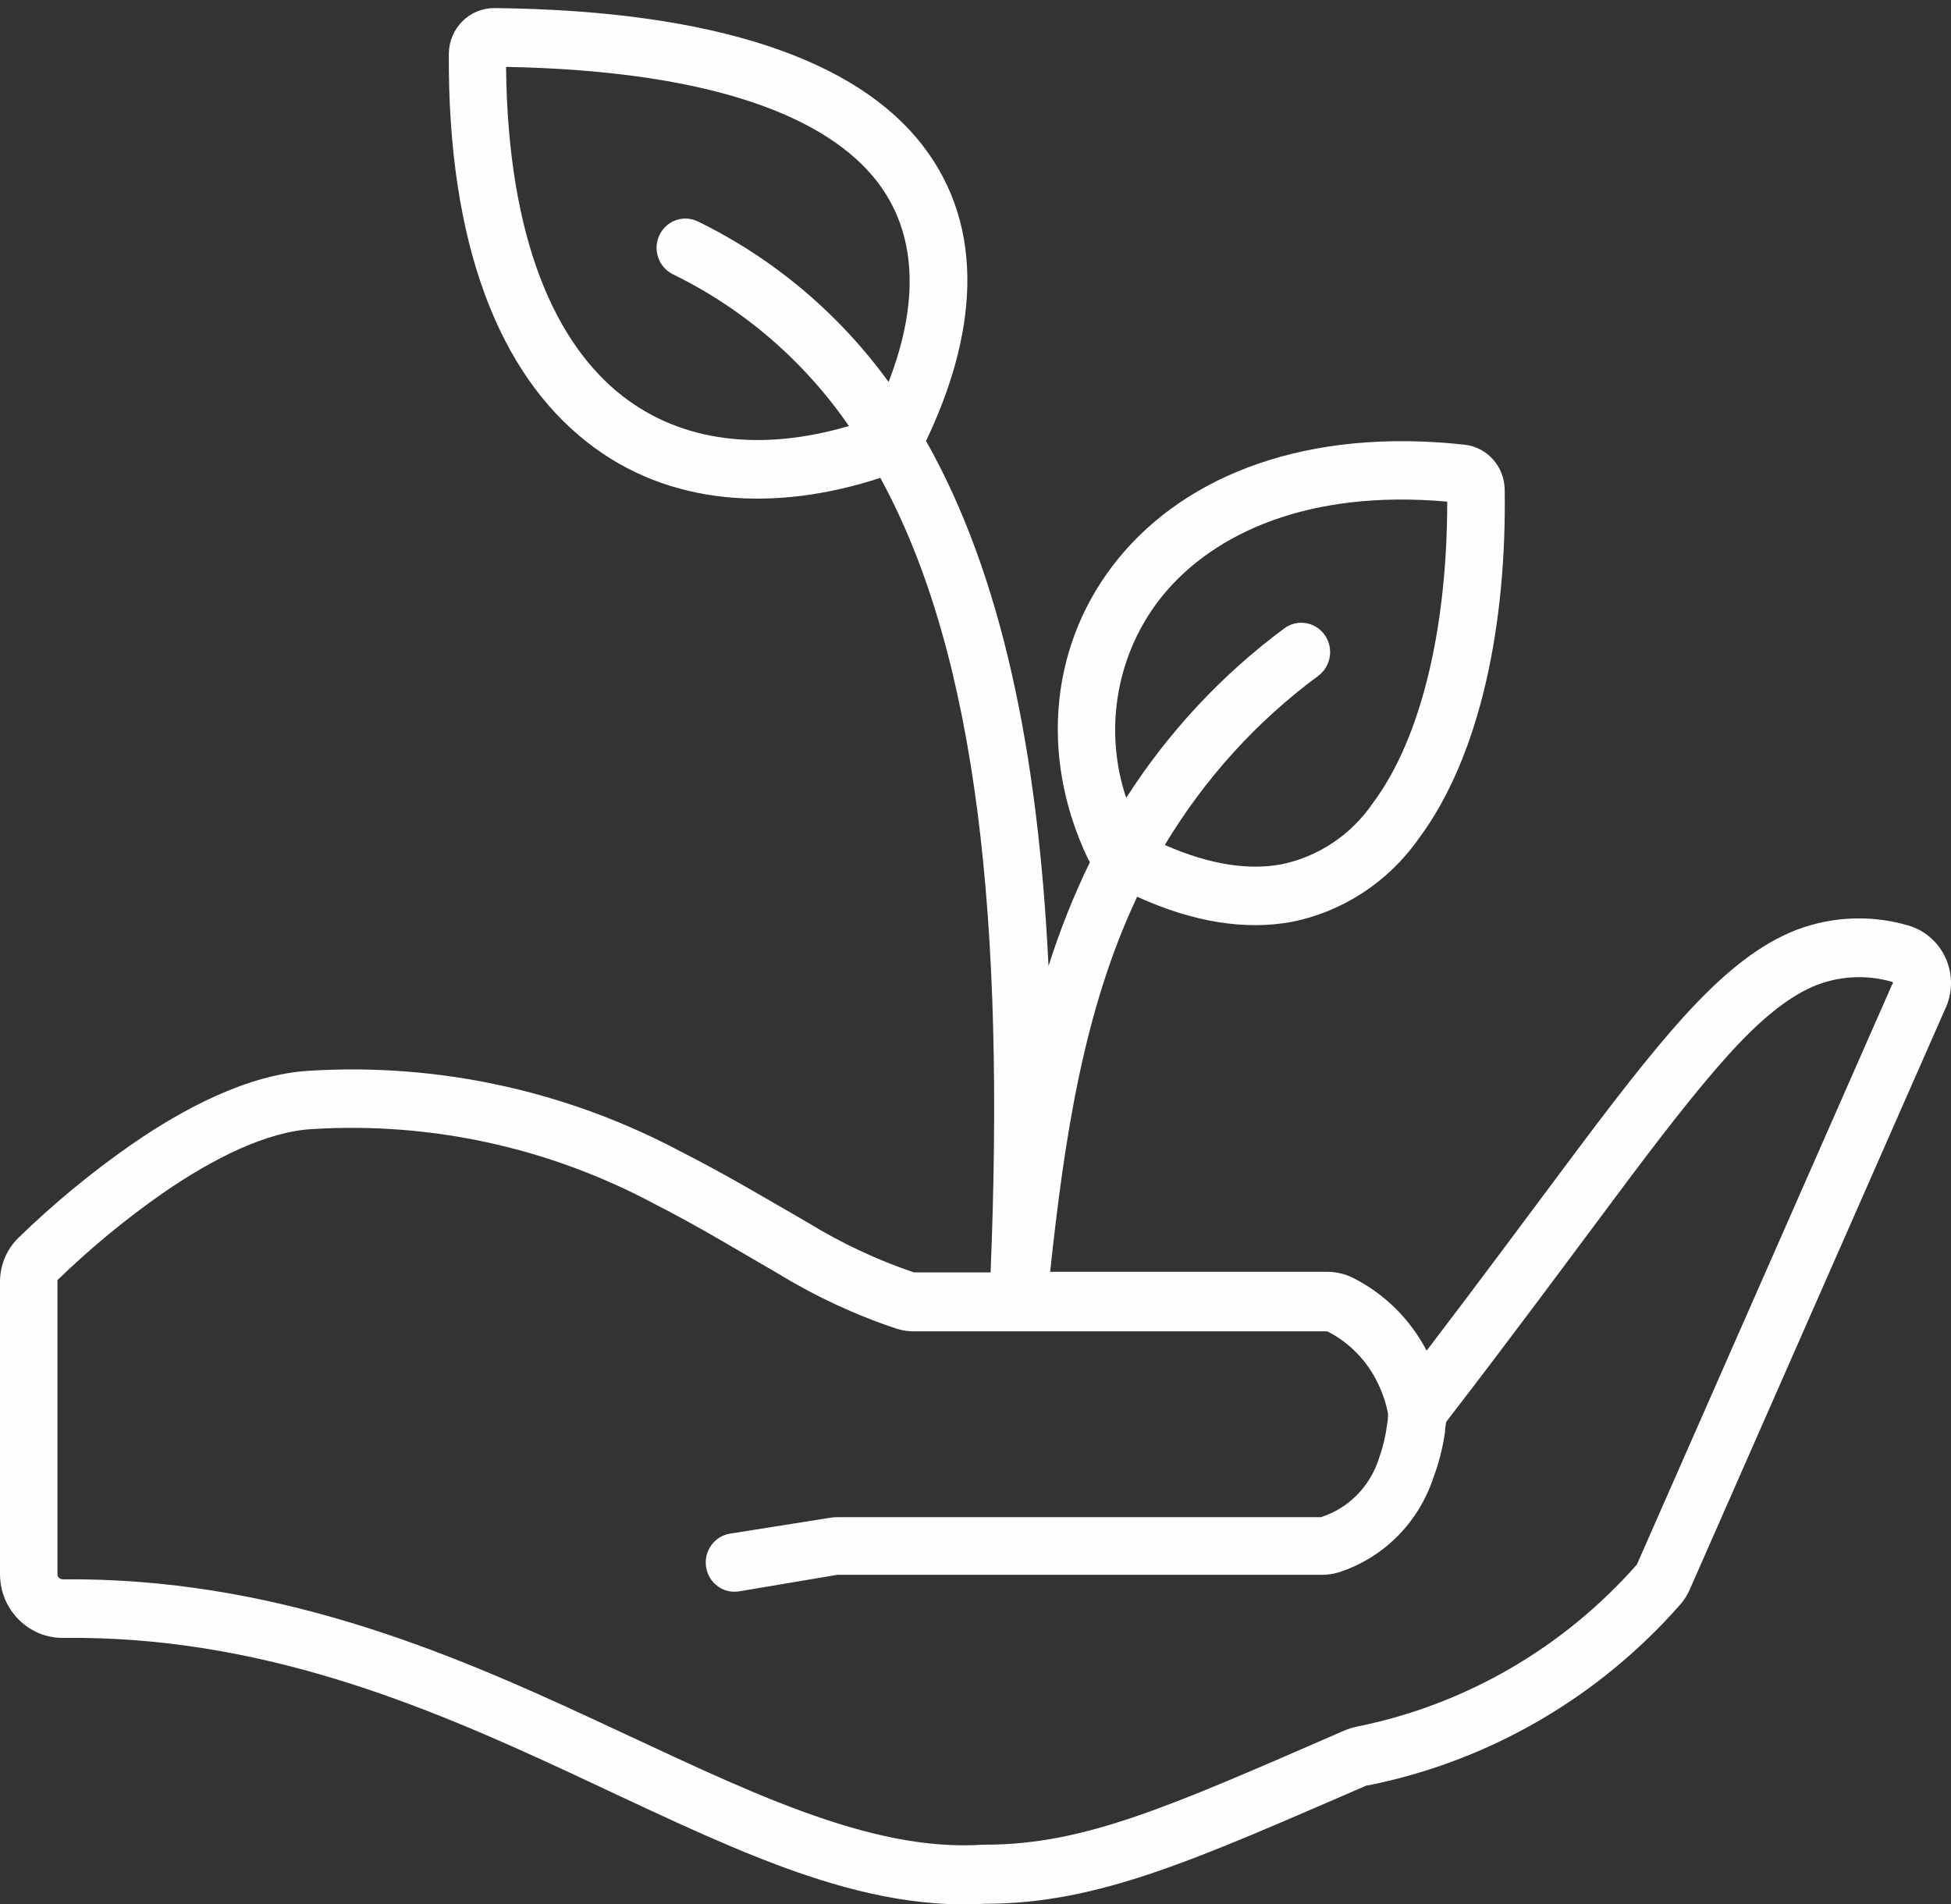 <svg width="42" height="41" viewBox="0 0 42 41" fill="none" xmlns="http://www.w3.org/2000/svg">
<rect x="0" y="0" width="42" height="41" fill="#333333" stroke="none"/>
<path d="M41.045 19.915C40.21 19.679 39.321 19.737 38.523 20.081C37.747 20.422 37.021 21.039 36.27 21.864C35.519 22.69 34.68 23.783 33.681 25.124C32.837 26.25 31.868 27.565 30.712 29.079C30.357 28.4 29.803 27.852 29.127 27.512C28.953 27.425 28.762 27.381 28.568 27.381H22.607C22.917 24.484 23.33 21.742 24.48 19.306C25.691 19.857 26.803 20.03 27.8 19.849C28.901 19.631 29.879 18.993 30.534 18.065C31.883 16.261 32.437 13.399 32.392 10.533C32.387 10.293 32.297 10.065 32.138 9.888C31.98 9.712 31.764 9.6 31.53 9.574C28.138 9.202 25.556 10.224 24.089 12.008C22.622 13.792 22.354 16.238 23.416 18.478C23.43 18.507 23.446 18.535 23.463 18.562C23.112 19.284 22.814 20.032 22.572 20.799C22.349 16.212 21.57 12.39 19.935 9.493C21.002 7.263 21.265 4.939 19.855 3.122C18.445 1.305 15.443 0.225 10.644 0.174C10.386 0.172 10.138 0.274 9.954 0.458C9.77 0.642 9.665 0.892 9.662 1.155C9.637 5.278 10.756 8.048 12.644 9.523C14.397 10.902 16.693 11.027 18.951 10.288C21.062 14.153 21.63 19.923 21.325 27.394H19.675C18.873 27.123 18.104 26.761 17.381 26.316C16.568 25.85 15.651 25.297 14.645 24.787C12.191 23.483 9.434 22.883 6.67 23.052C5.331 23.126 3.933 23.878 2.832 24.64C1.968 25.241 1.153 25.914 0.396 26.65C0.271 26.772 0.172 26.918 0.104 27.079C0.036 27.241 0.001 27.415 0 27.59V33.9C0.001 34.081 0.038 34.26 0.107 34.427C0.177 34.594 0.279 34.745 0.406 34.872C0.533 34.998 0.684 35.098 0.849 35.166C1.015 35.233 1.192 35.266 1.37 35.263C5.576 35.217 9.081 36.683 12.269 38.166C13.848 38.9 15.378 39.651 16.84 40.191C18.303 40.732 19.747 41.073 21.205 40.987C23.671 40.987 25.762 40.021 29.425 38.438H29.452C32.056 37.917 34.422 36.544 36.187 34.527C36.264 34.435 36.327 34.333 36.375 34.224L41.868 21.737C41.952 21.565 41.997 21.376 42 21.183C42.003 20.991 41.963 20.801 41.884 20.626C41.805 20.451 41.689 20.297 41.543 20.174C41.398 20.051 41.228 19.962 41.045 19.915ZM25.038 12.811C26.145 11.465 28.195 10.535 31.155 10.8C31.155 13.455 30.619 15.868 29.55 17.296C29.084 17.976 28.378 18.447 27.579 18.61C26.906 18.733 26.077 18.633 25.076 18.192C25.93 16.767 27.053 15.529 28.381 14.549C28.513 14.45 28.602 14.301 28.627 14.135C28.652 13.97 28.612 13.801 28.514 13.666C28.417 13.53 28.271 13.44 28.108 13.415C27.946 13.389 27.78 13.43 27.647 13.529C26.304 14.525 25.151 15.762 24.244 17.178C23.998 16.442 23.942 15.654 24.081 14.889C24.22 14.124 24.549 13.409 25.038 12.811ZM19.129 8.224C18.06 6.749 16.653 5.564 15.03 4.771C14.883 4.697 14.713 4.685 14.557 4.738C14.401 4.792 14.272 4.906 14.199 5.056C14.126 5.206 14.114 5.38 14.167 5.538C14.22 5.697 14.332 5.828 14.479 5.902C16 6.642 17.307 7.768 18.275 9.172C16.395 9.725 14.677 9.523 13.398 8.524C11.978 7.416 10.932 5.194 10.894 1.44C15.441 1.527 17.837 2.564 18.879 3.904C19.737 5.013 19.797 6.501 19.129 8.224ZM40.732 21.197L35.238 33.683C33.658 35.476 31.55 36.699 29.229 37.169C29.13 37.188 29.032 37.218 28.939 37.258C25.183 38.892 23.36 39.715 21.205 39.715H21.165C19.935 39.797 18.661 39.506 17.261 38.994C15.861 38.482 14.399 37.766 12.782 37.019C9.575 35.528 5.856 33.961 1.355 34.002C1.322 34.002 1.29 33.989 1.267 33.966C1.257 33.958 1.25 33.947 1.244 33.935C1.239 33.923 1.237 33.91 1.237 33.897V27.59C1.235 27.58 1.235 27.57 1.237 27.56C1.945 26.873 2.706 26.245 3.513 25.682C4.577 24.948 5.736 24.362 6.725 24.308C9.274 24.151 11.817 24.706 14.079 25.914C15.05 26.408 15.904 26.933 16.763 27.427C17.567 27.918 18.423 28.315 19.314 28.61C19.432 28.646 19.554 28.664 19.677 28.663H28.573C29.055 28.906 29.442 29.308 29.672 29.802C29.748 29.96 29.808 30.125 29.85 30.294C29.865 30.355 29.875 30.401 29.88 30.429C29.881 30.438 29.881 30.446 29.88 30.455C29.88 30.506 29.88 30.58 29.86 30.674C29.829 30.918 29.771 31.158 29.688 31.39C29.595 31.689 29.433 31.961 29.215 32.183C28.997 32.405 28.73 32.57 28.436 32.664H18.04C17.967 32.664 17.894 32.671 17.822 32.684L15.731 33.016C15.649 33.027 15.57 33.054 15.498 33.097C15.426 33.14 15.364 33.197 15.315 33.265C15.265 33.333 15.229 33.41 15.21 33.492C15.191 33.574 15.187 33.66 15.201 33.743C15.215 33.827 15.245 33.906 15.289 33.978C15.334 34.049 15.392 34.11 15.46 34.158C15.529 34.206 15.606 34.24 15.688 34.257C15.769 34.273 15.853 34.273 15.934 34.257L18.025 33.905H28.448C28.573 33.906 28.698 33.888 28.819 33.852C29.292 33.699 29.724 33.435 30.078 33.081C30.432 32.727 30.699 32.292 30.857 31.813C30.976 31.496 31.06 31.166 31.107 30.829C31.107 30.745 31.127 30.676 31.132 30.613C32.554 28.77 33.714 27.195 34.685 25.896C35.687 24.55 36.49 23.508 37.189 22.731C37.887 21.954 38.473 21.485 39.017 21.245C39.564 21.009 40.176 20.973 40.747 21.143C40.751 21.161 40.748 21.179 40.739 21.194L40.732 21.197Z" fill="#FEFEFF"/>
</svg>
